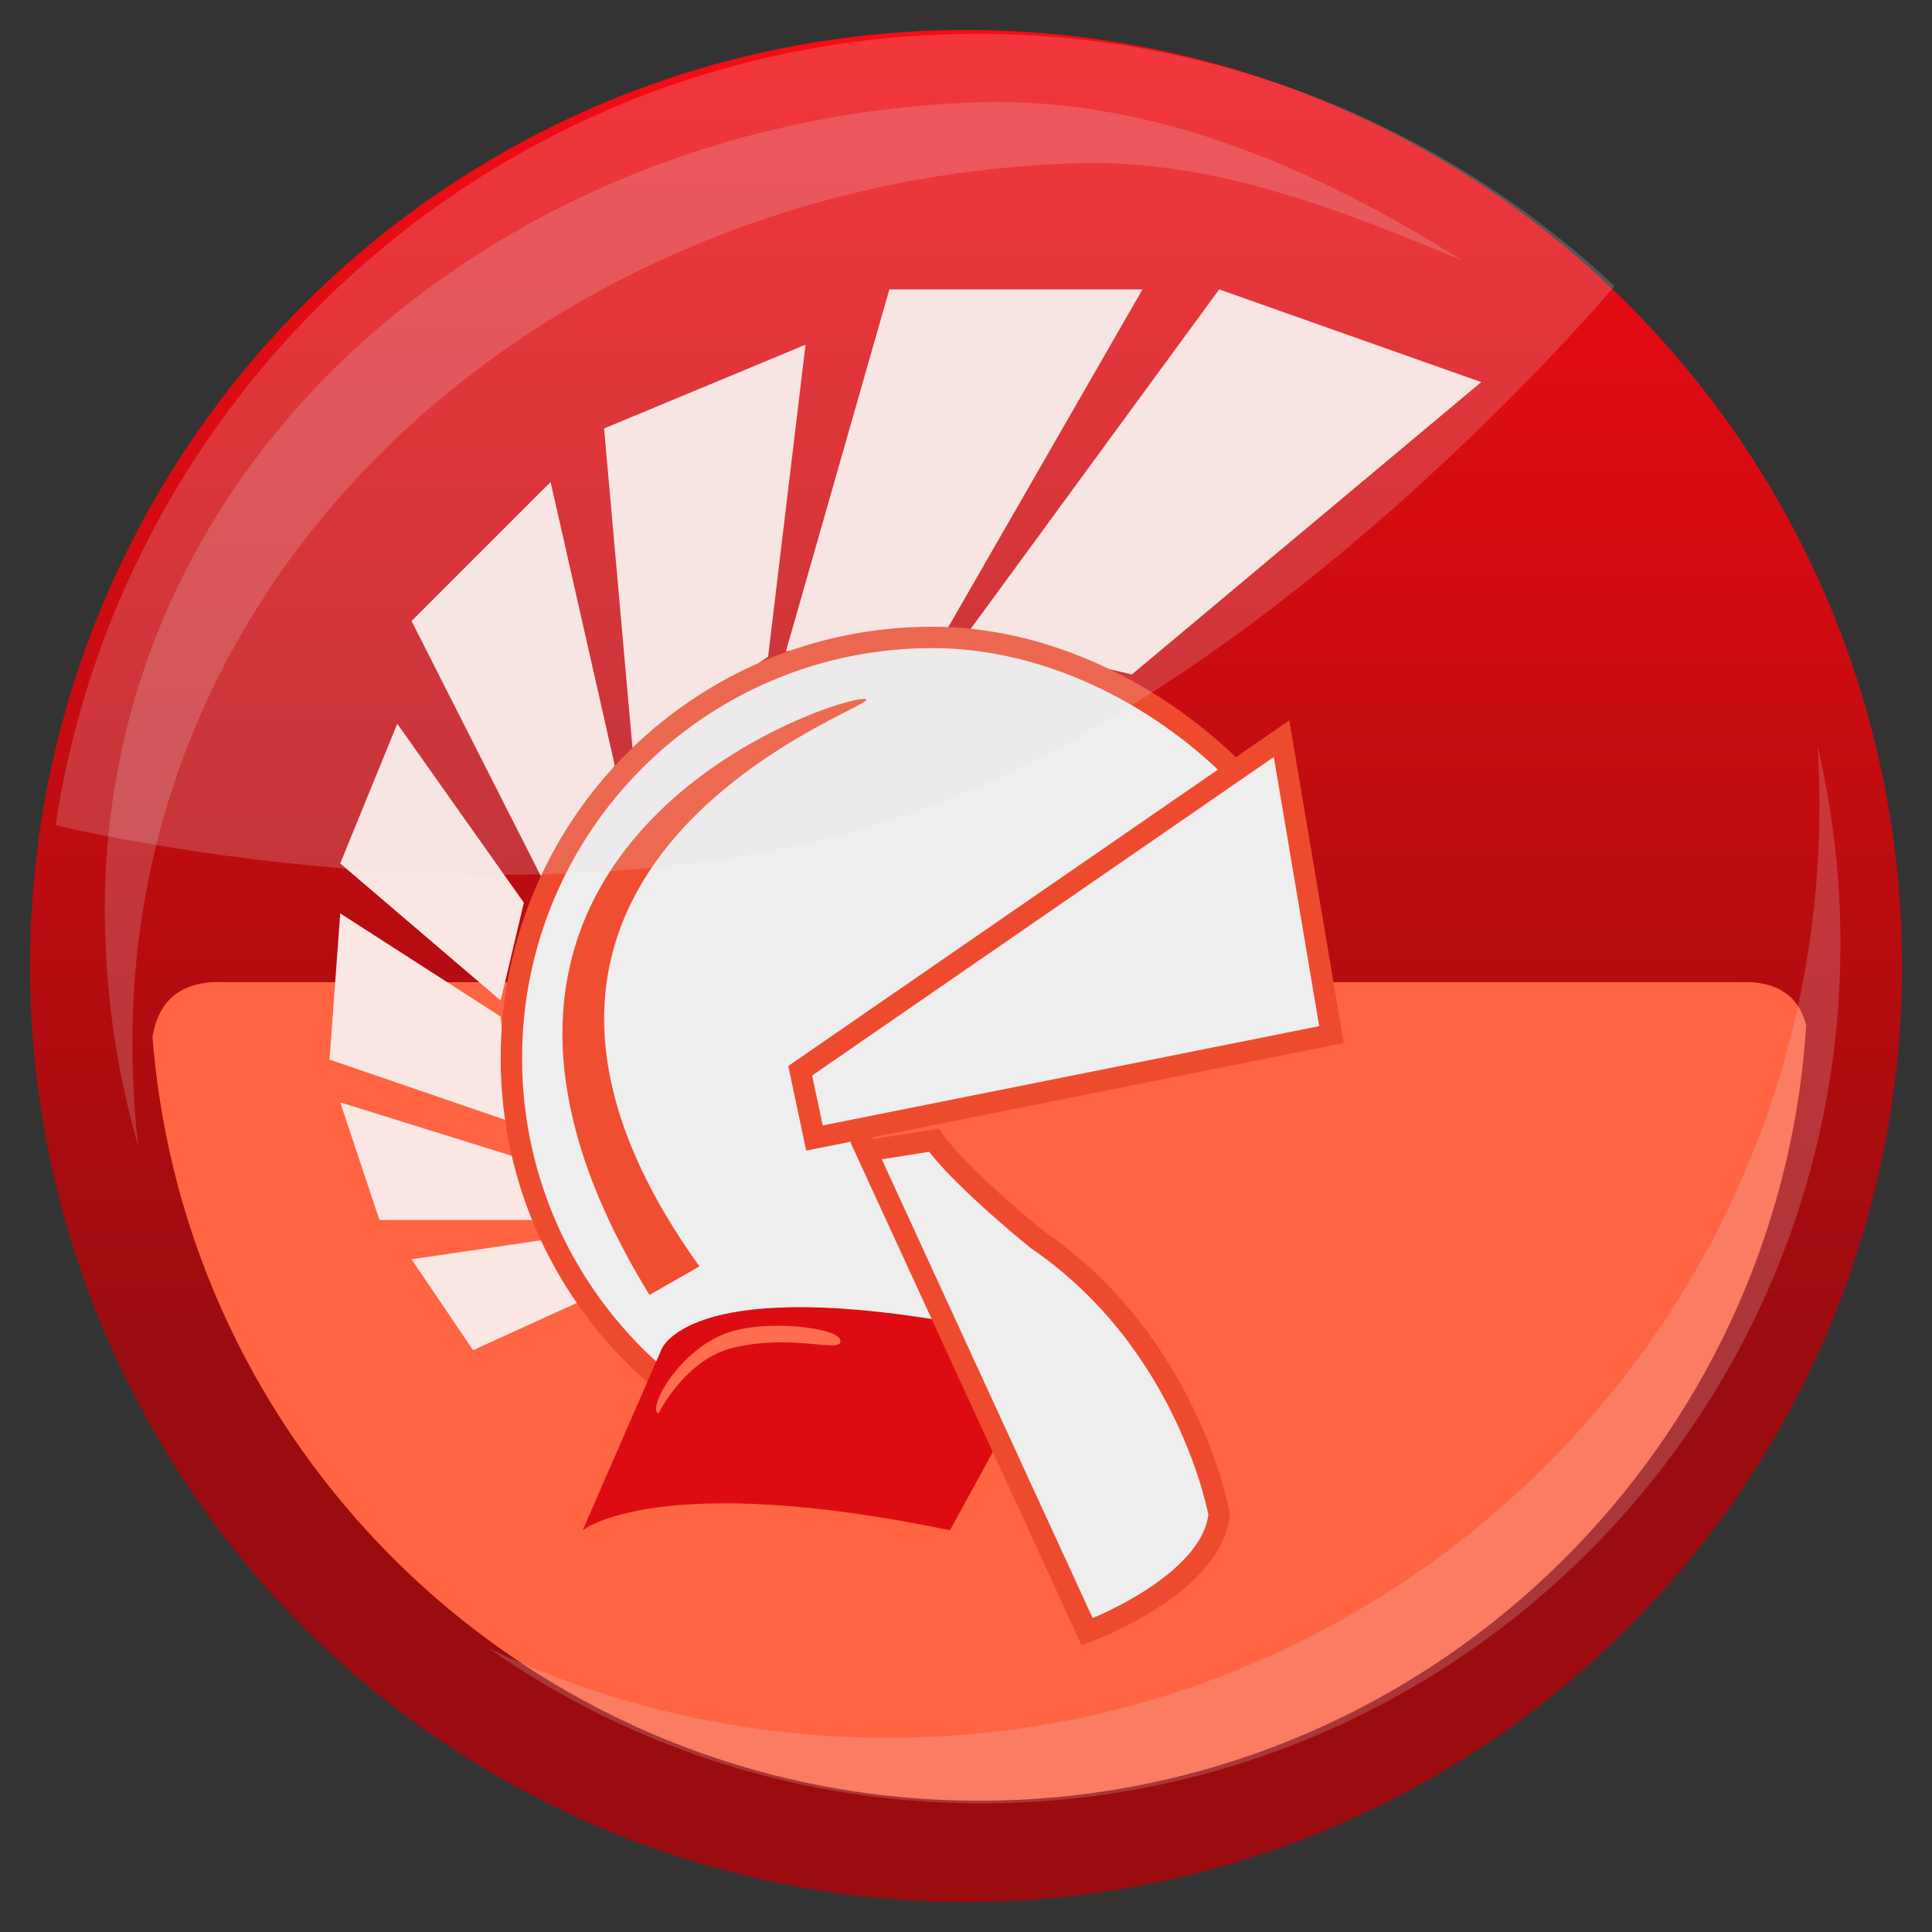 <?xml version="1.0" encoding="utf-8"?>
<!-- Generator: Adobe Illustrator 16.0.3, SVG Export Plug-In . SVG Version: 6.00 Build 0)  -->
<!DOCTYPE svg PUBLIC "-//W3C//DTD SVG 1.1//EN" "http://www.w3.org/Graphics/SVG/1.1/DTD/svg11.dtd">
<svg version="1.1" id="Camada_1" xmlns="http://www.w3.org/2000/svg" xmlns:xlink="http://www.w3.org/1999/xlink" x="0px" y="0px"
	 width="612px" height="612px" viewBox="90 0 612 612" enable-background="new 90 0 612 612" xml:space="preserve">
<rect x="90" y="0" width="612" height="612" fill="#333333" stroke="none"/>
<g>
	
		<linearGradient id="SVGID_1_" gradientUnits="userSpaceOnUse" x1="697.959" y1="431.581" x2="697.959" y2="-44.611" gradientTransform="matrix(1 0 0 -1 -301.96 389.34)">
		<stop  offset="0.021" style="stop-color:#FF0C15"/>
		<stop  offset="1" style="stop-color:#9A0C0F"/>
	</linearGradient>
	<circle fill="url(#SVGID_1_)" cx="396.001" cy="306" r="296.494"/>
	<path fill="#FF6443" d="M640.502,311.143H161.438c-16.297-0.879-21.73,8.191-23.13,17.359c0.472,6.051,1.156,12.043,2.032,17.973
		c18.695,126.701,127.87,223.947,259.766,223.947c131.898,0,241.073-97.244,259.768-223.947c1.054-7.117,1.809-14.334,2.278-21.627
		C660.262,317.084,654.617,310.383,640.502,311.143z"/>
	<g>
		<g>
			<polyline fill="#FAE7E3" points="448.522,213.658 559.213,121.038 476.194,91.672 396.001,201.232 			"/>
			<polyline fill="#FAE7E3" points="389.224,200.668 451.911,91.672 371.717,91.672 338.96,206.314 			"/>
			<polyline fill="#FAE7E3" points="333.313,208.01 345.172,109.179 281.355,135.723 290.393,237.378 			"/>
			<polyline fill="#FAE7E3" points="284.743,242.46 264.412,152.665 220.362,196.716 261.59,278.039 			"/>
			<polyline fill="#FAE7E3" points="255.941,285.944 215.845,229.257 197.772,273.521 248.6,316.943 			"/>
			<polyline fill="#FAE7E3" points="248.6,322.025 197.772,289.333 194.384,335.645 251.988,355.41 			"/>
			<polyline fill="#FAE7E3" points="252.553,366.27 197.772,349.199 210.196,386.471 259.33,386.471 			"/>
			<polyline fill="#FAE7E3" points="262.718,392.684 220.362,398.896 239.846,427.697 274.578,411.887 			"/>
		</g>
		<path fill="#EEEEEE" stroke="#EE4B2E" stroke-width="6.777" stroke-miterlimit="10" d="M481.208,244.339
			c-24.118-24.119-59.133-42.425-95.939-42.425c-73.606,0-133.28,59.673-133.28,133.279c0,39.484,17.17,74.957,44.447,99.361
			l104.649,2.736l-44.051-88.094L481.208,244.339z"/>
		<path fill="#F04E31" d="M311.568,401.154c-88.382-123.115,44.663-173.061,52.488-179.026c9.558-7.288-160.735,37.8-68.321,188.063
			L311.568,401.154z"/>
		<polygon fill="#EEEEEE" stroke="#EE4B2E" stroke-width="6.777" stroke-miterlimit="10" points="495.962,233.989 343.478,339.182 
			347.997,360.492 511.773,327.736 		"/>
		<path fill="#DD0C13" d="M390.14,418.637c-83.231-14.145-90.712,9.061-90.712,9.061l-24.85,57.041c0,0,23.719-19.201,116.339,0
			l16.089-29.402L390.14,418.637z"/>
		<path fill="#FFFFFF" stroke="#EE4B2E" stroke-width="6.777" stroke-miterlimit="10" d="M562.142,483.723"/>
		<path fill="#FF6E4F" d="M356.224,424.695c-0.424-4.234-23.329-6.76-35.52-2.609c-15.499,5.277-25.812,24.188-22.132,25.684
			c0,0,8.454-17.305,23.826-20.885C341.936,422.334,356.647,428.934,356.224,424.695z"/>
		<path fill="#EEEEEE" stroke="#EE4B2E" stroke-width="6.777" stroke-miterlimit="10" d="M385.835,361.188
			c8.471,11.988,32.756,31.496,32.756,31.496c48.003,32.754,57.604,86.973,57.604,86.973c-2.261,22.59-41.79,37.273-41.79,37.273
			l-70.031-152.354L385.835,361.188z"/>
	</g>
	<path opacity="0.2" fill="#EAE0DF" enable-background="new    " d="M665.755,236.378c0.525,8.347,0.723,16.777,0.537,25.289
		c-3.542,163.012-138.558,292.287-301.567,288.746c-42.905-0.932-83.473-10.982-119.899-28.248
		c42.589,29.822,94.157,47.801,150.038,49.016c150.308,3.264,274.803-115.938,278.068-266.243
		C673.444,281.322,670.934,258.348,665.755,236.378z"/>
	<path opacity="0.2" fill="#EAE0DF" enable-background="new    " d="M107.625,261.37c21.484-141.896,143.978-250.649,291.87-250.649
		c78.119,0,149.151,30.344,201.955,79.888c0,0-106.076,126.612-224.156,167.446C259.213,298.887,107.625,261.37,107.625,261.37z"/>
	<path opacity="0.2" fill="#EAE0DF" enable-background="new    " d="M133.781,363.063c-0.93-8.311-1.534-16.723-1.763-25.232
		c-4.355-162.994,137.17-281.793,300.16-286.152c42.899-1.147,83.906,15.398,121.125,30.882
		c-43.981-27.724-96.362-51.657-152.234-50.164c-150.29,4.019-281.795,112.247-277.777,262.535
		C123.922,318.543,127.544,341.369,133.781,363.063z"/>
</g>
</svg>
